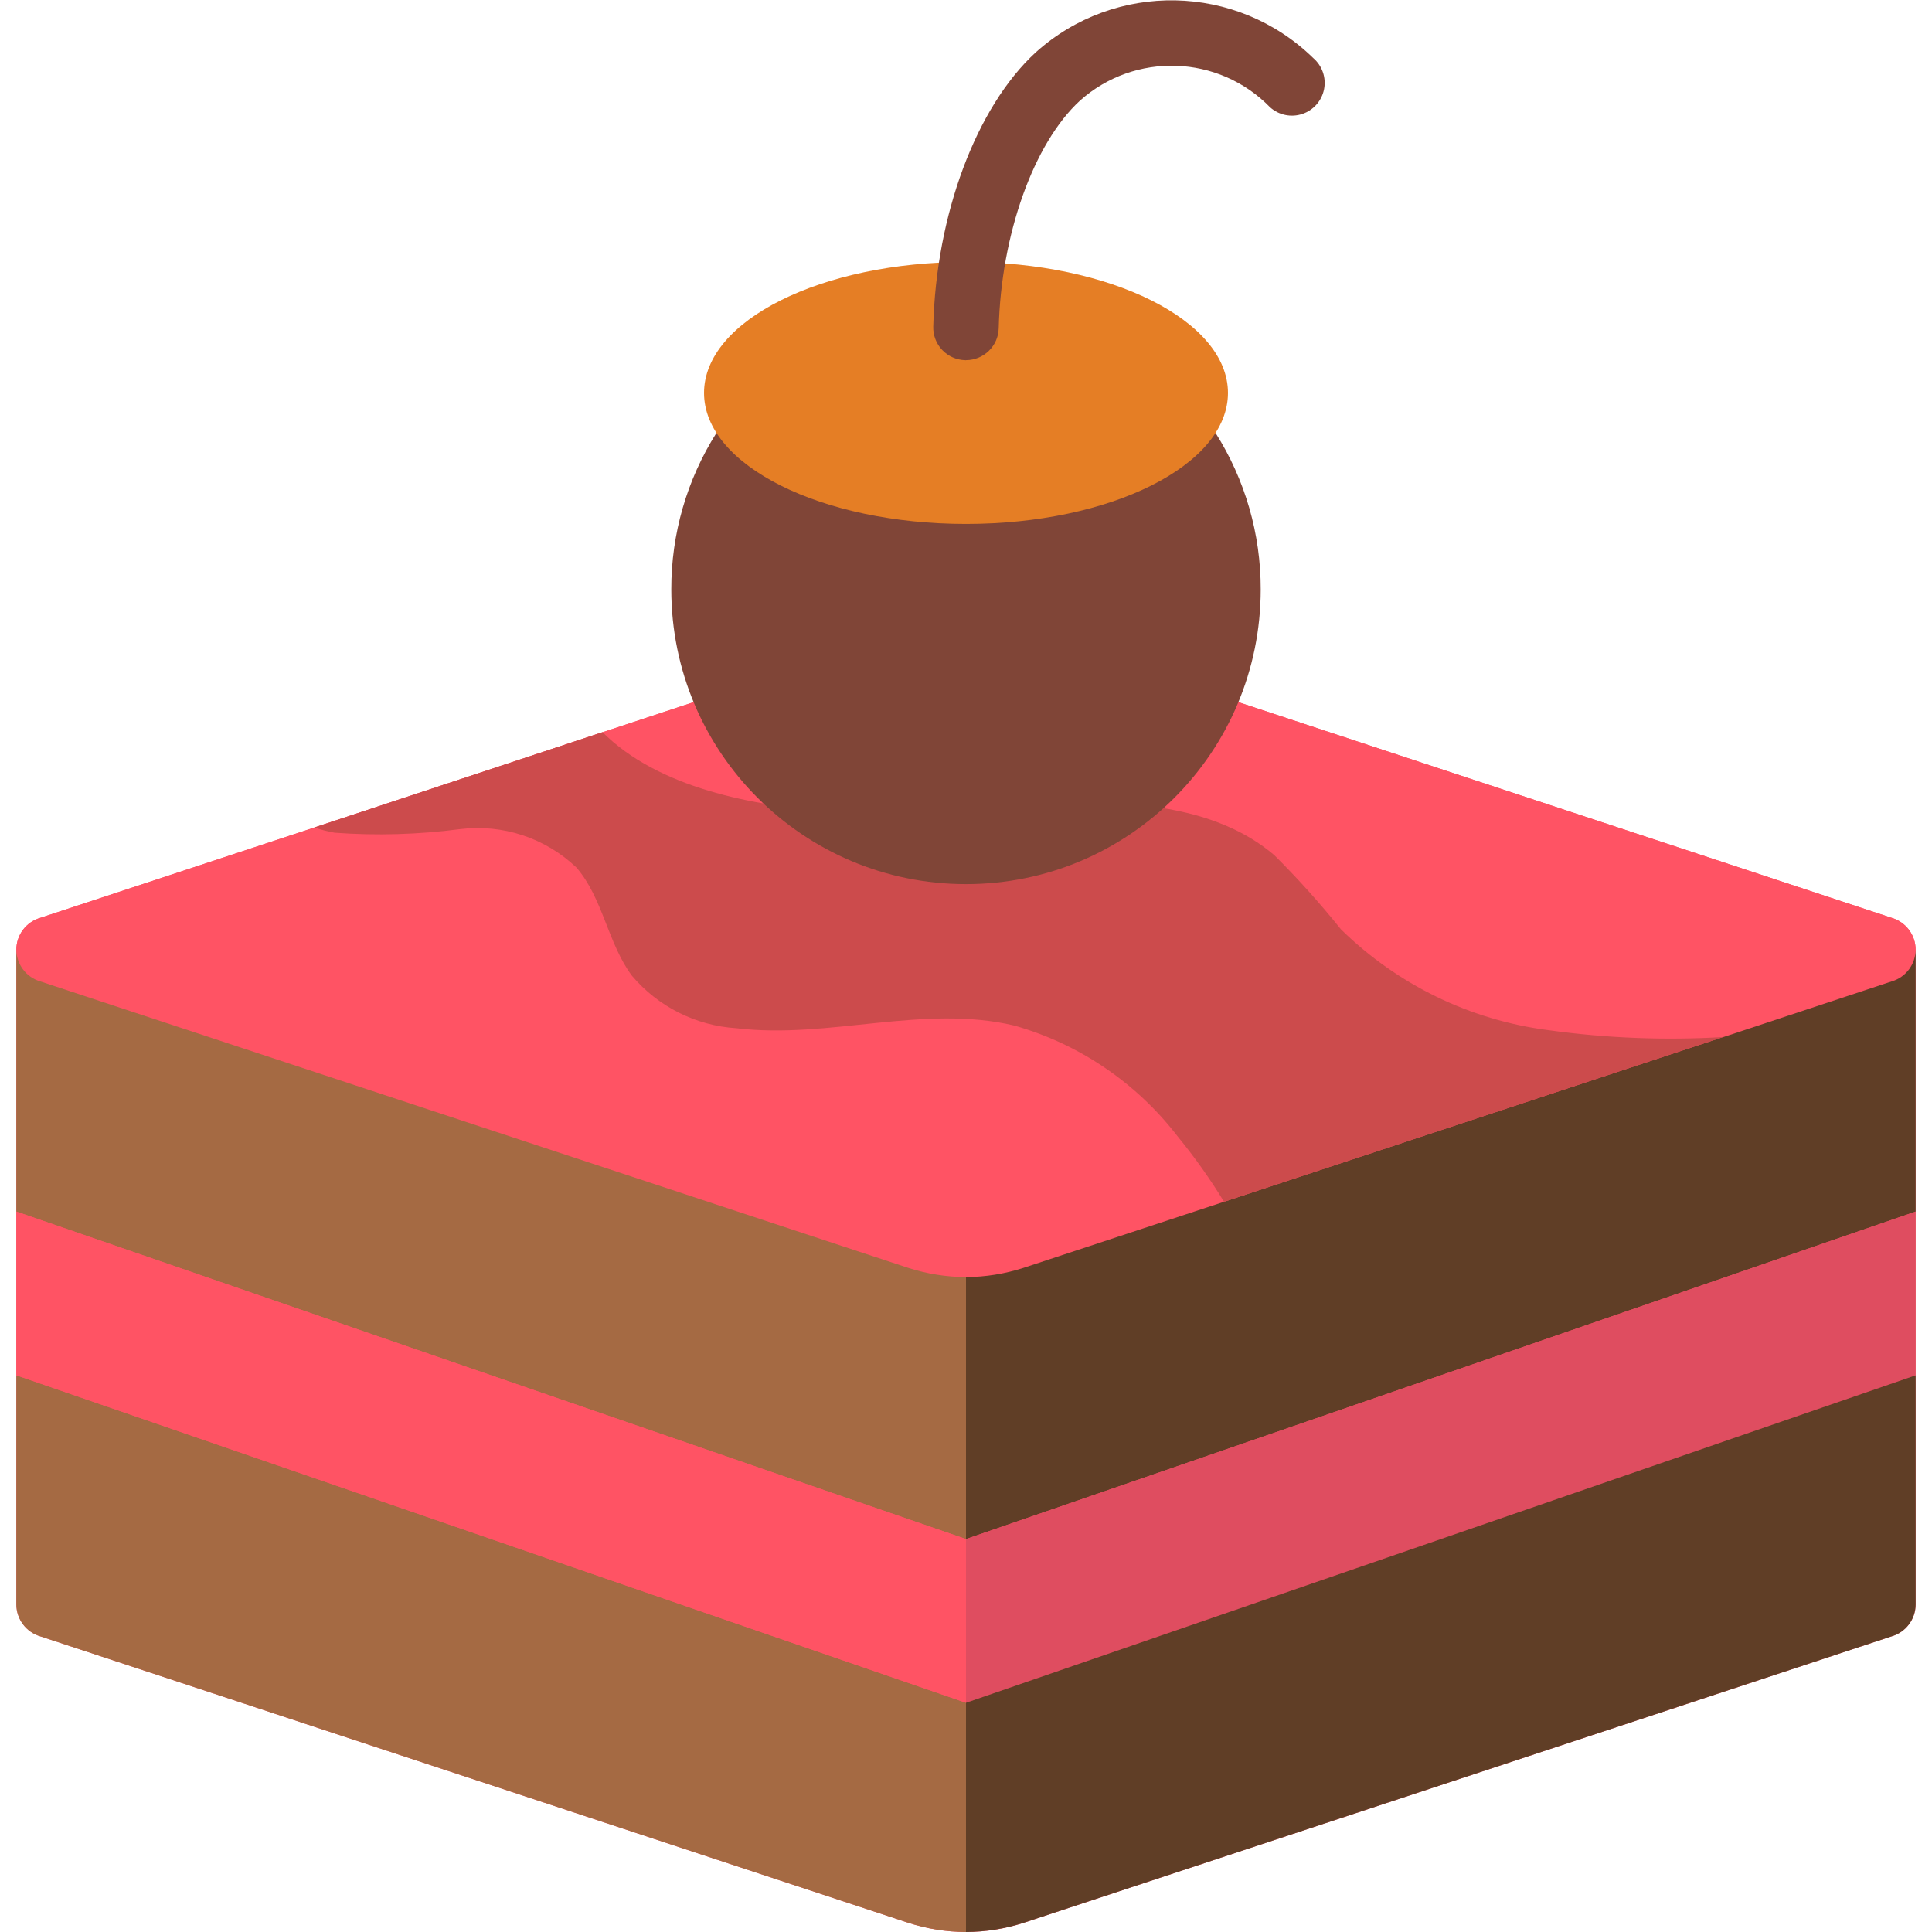 <svg height="512" viewBox="0 0 58 59" width="512" xmlns="http://www.w3.org/2000/svg"><g id="Page-1" fill="none" fill-rule="evenodd"><g id="033---Cake" fill-rule="nonzero" transform="translate(-1)"><path id="Shape" d="m58.27 28.03-19.96-6.59h-16.62l-2.788.921-8.8 2.91-8.372 2.759c-.431.126-.728.521-.73.97v20c.002.449.299.844.73.97l26.51 8.75c1.144.373 2.376.373 3.52 0l26.51-8.75c.431-.126.728-.521.73-.97v-20c-.002-.449-.299-.844-.73-.97z" fill="#ff5364"/><path id="Shape" d="m59 29c-.002.449-.299.844-.73.97l-5.14 1.7h-.01l-15.24 5.03-6.13 2.02c-1.14.373-2.37.373-3.51 0l-26.51-8.75c-.433-.124-.731-.52-.731-.97s.298-.846.731-.97l8.37-2.76 11.59-3.83h16.62l19.96 6.59c.431.126.728.521.73.97z" fill="#ff5364"/><path id="Shape" d="m30 52v7c-.598-.003-1.191-.097-1.76-.28l-26.51-8.75c-.431-.126-.728-.521-.73-.97v-7z" fill="#a56a43"/><path id="Shape" d="m59 29v8l-29 10v-8c.594-.003 1.184-.098 1.75-.28l6.13-2.02 15.24-5.03h.01l5.14-1.7c.431-.126.728-.521.73-.97z" fill="#603e26"/><path id="Shape" d="m59 37v5l-29 10v-5z" fill="#df4d60"/><path id="Shape" d="m59 42v7c-.002.449-.299.844-.73.97l-26.51 8.75c-.569.183-1.162.277-1.76.28v-7z" fill="#603e26"/><path id="Shape" d="m30 39v8l-29-10v-8c.002.449.299.844.73.97l26.51 8.75c.569.183 1.162.277 1.76.28z" fill="#a56a43"/><path id="Shape" d="m30 47v5l-29-10v-5z" fill="#ff5364"/><path id="Shape" d="m53.12 31.67-15.24 5.03c-.426-.699-.901-1.367-1.42-2-1.254-1.632-3-2.817-4.98-3.38-2.77-.66-5.67.42-8.49.08-1.237-.077-2.388-.655-3.19-1.6-.74-.99-.89-2.38-1.7-3.31-.948-.902-2.251-1.331-3.55-1.17-1.27.166-2.553.203-3.83.11-.21-.038-.418-.091-.62-.16l8.8-2.91c3.38 3.38 11.55 2.3 11.55 2.3 2.62-.13 6.53-.62 8.97 1.46.718.715 1.396 1.47 2.03 2.26 1.721 1.691 3.947 2.773 6.34 3.08 1.765.245 3.551.315 5.33.21z" fill="#cc4b4c"/><path id="Shape" d="m37.62 13.22c.905 1.43 1.384 3.088 1.38 4.78 0 4.971-4.029 9-9 9s-9-4.029-9-9c-.004-1.692.475-3.35 1.38-4.78z" fill="#804537"/><ellipse id="Oval" cx="30" cy="12" fill="#e57e25" rx="8" ry="4"/><path id="Shape" d="m30 11h-.025c-.266-.007-.518-.119-.701-.311-.183-.193-.282-.45-.274-.716.086-3.419 1.312-6.7 3.124-8.369 2.429-2.189 6.14-2.115 8.48.168.273.234.4.597.331.95-.069.353-.322.643-.663.757-.341.115-.718.037-.986-.203-1.57-1.612-4.132-1.7-5.809-.2-1.411 1.3-2.407 4.088-2.478 6.946-.012.543-.457.977-1 .977z" fill="#804537"/></g></g></svg>